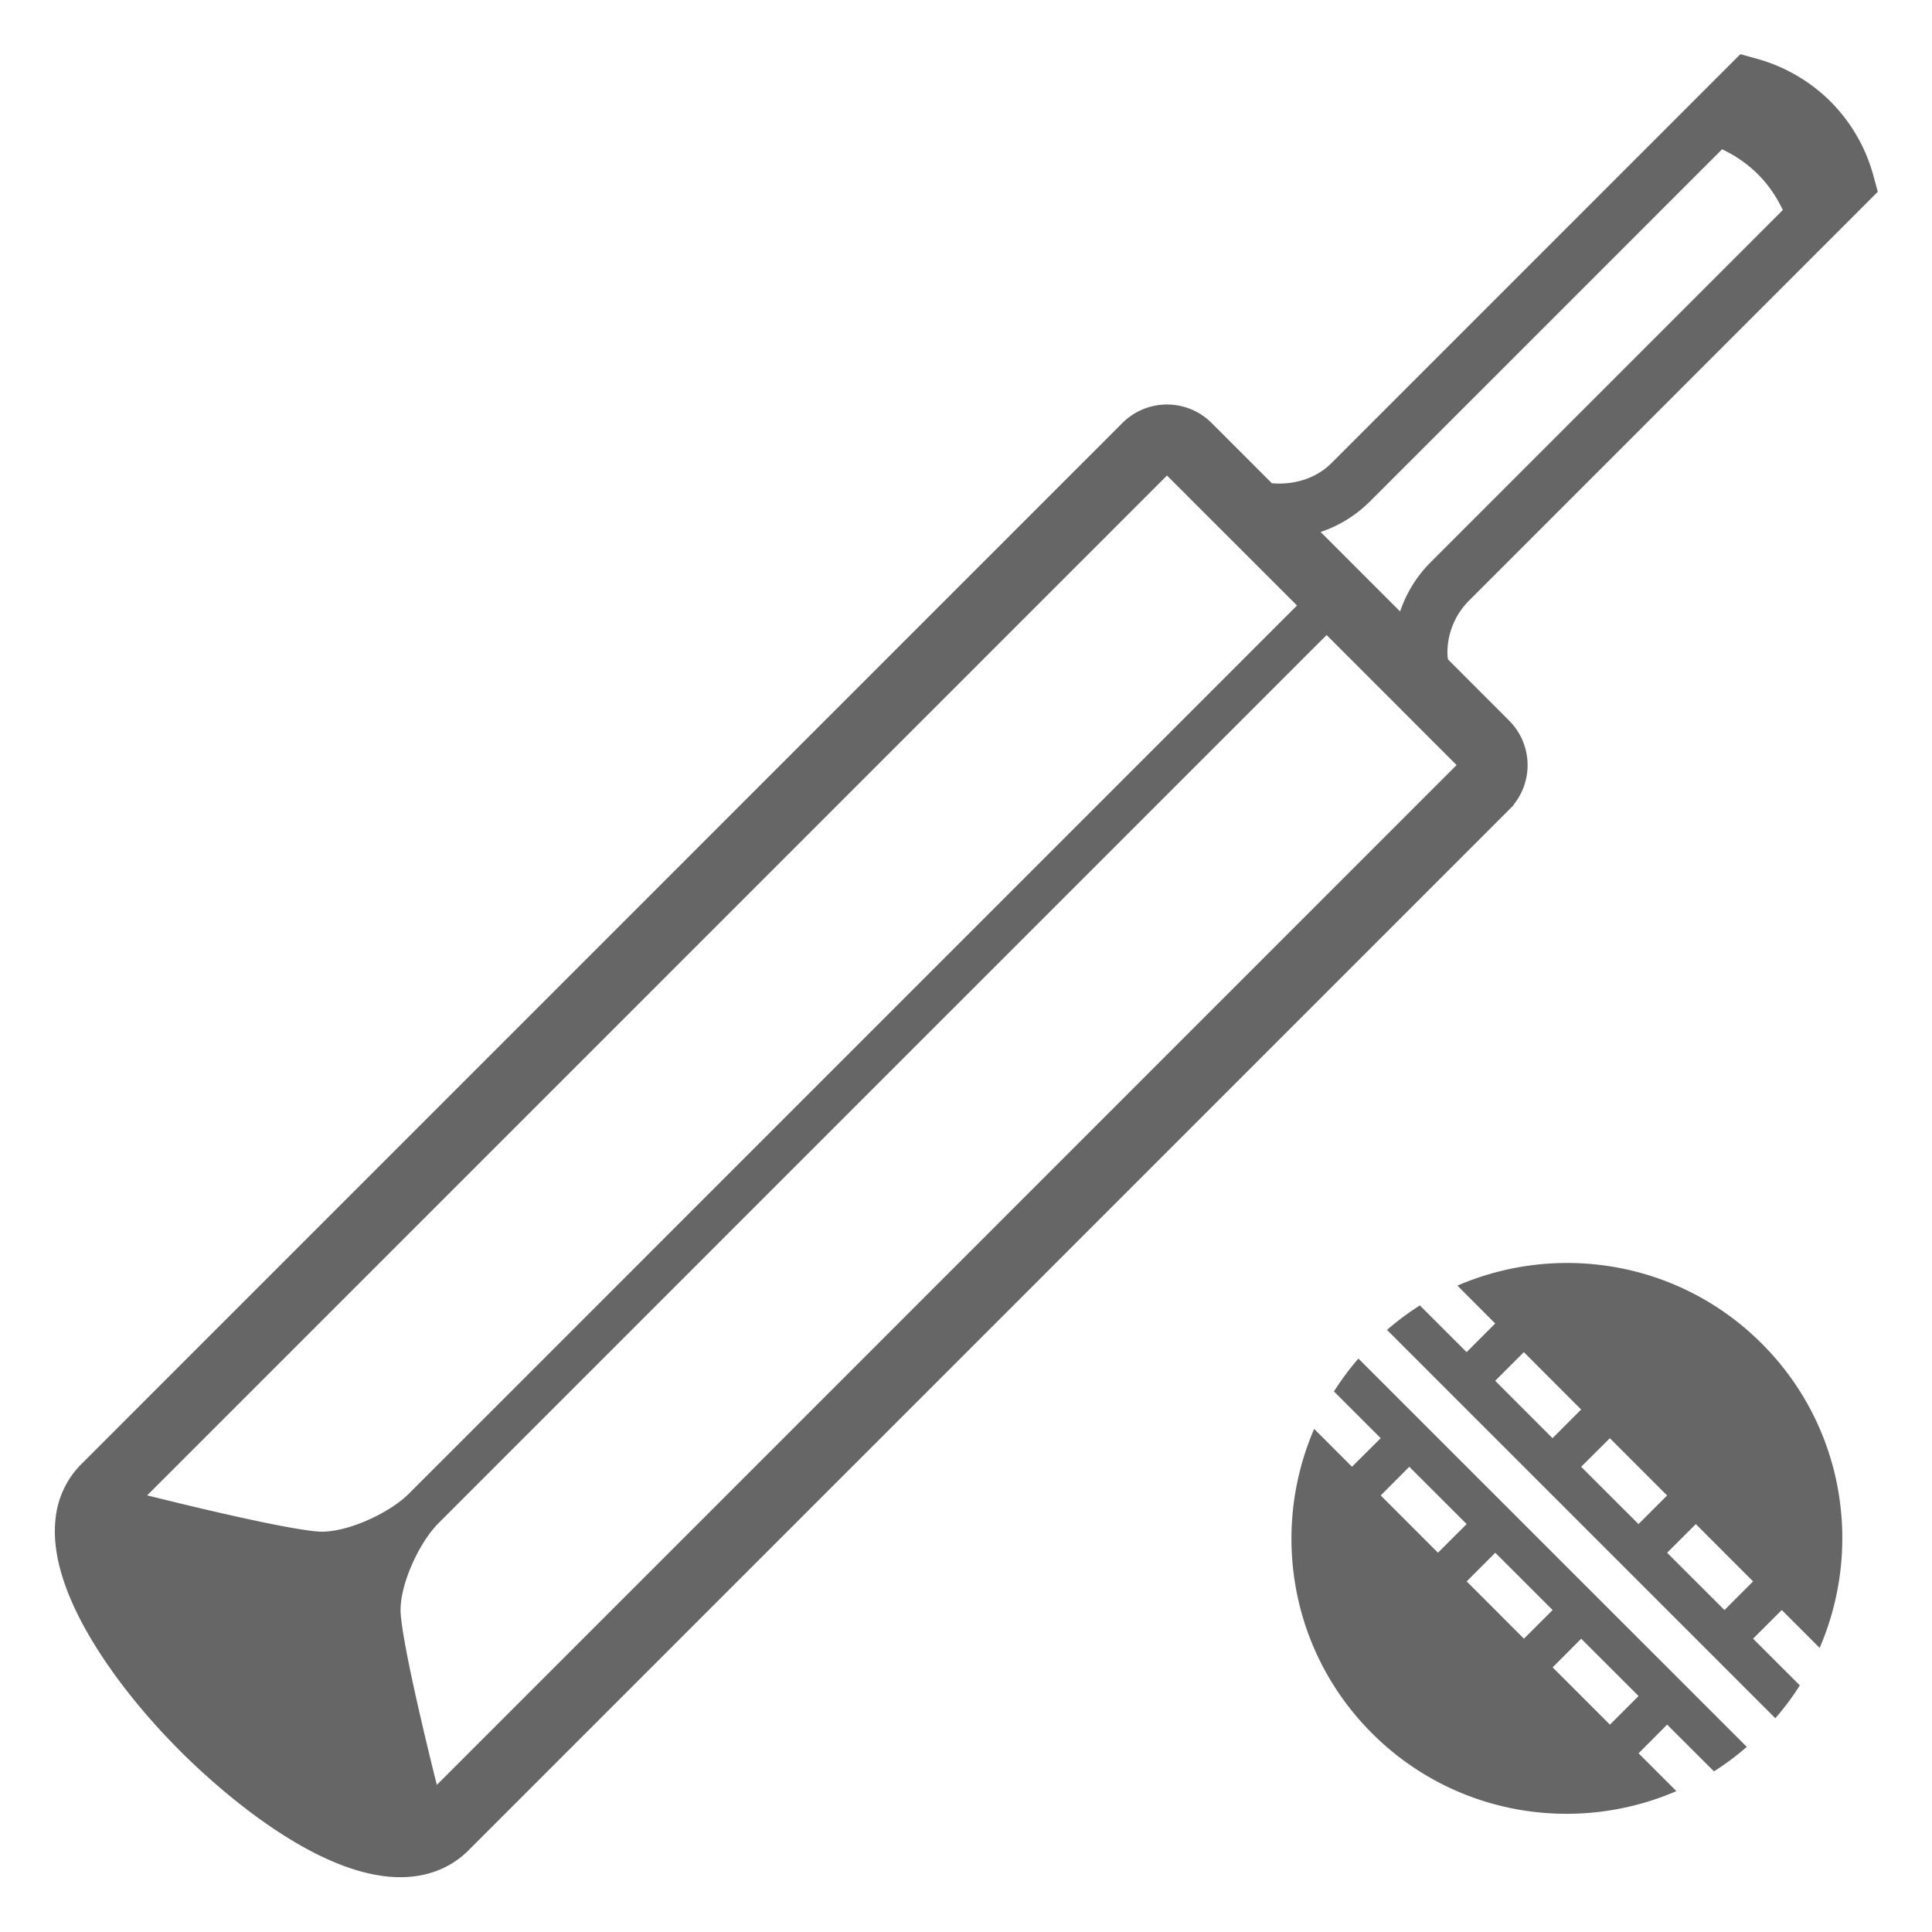 <svg xmlns="http://www.w3.org/2000/svg" width="70" height="70" fill="none"><path fill="#666" d="m52.804 46.58 1.37 1.373-1.036 1.037-1.694-1.692a10 10 0 0 0-1.19.887l14.07 14.07q.495-.57.887-1.19l-1.694-1.693 1.04-1.038 1.372 1.372c1.578-3.649.885-8.045-2.098-11.027-2.983-2.983-7.378-3.675-11.027-2.098m1.37 3.448 1.038-1.038 2.075 2.078-1.036 1.039zm3.114 3.115 1.04-1.035 2.074 2.075-1.036 1.036zm5.193 5.191-2.078-2.076 1.04-1.038 2.074 2.076zM48.33 50.413l1.695 1.695-1.04 1.035-1.37-1.371c-1.58 3.65-.887 8.046 2.096 11.028 2.983 2.981 7.378 3.674 11.028 2.096l-1.37-1.37 1.035-1.04L62.1 64.18q.62-.392 1.19-.887l-14.072-14.07q-.493.57-.886 1.191M59.369 61.45l-1.038 1.037-2.076-2.075 1.035-1.038zm-3.114-3.115-1.04 1.038-2.074-2.076 1.036-1.038zm-3.115-3.115-1.04 1.038-2.074-2.075 1.036-1.039z"/><path fill="#666" stroke="#666" stroke-width=".2" d="M52.343 23.704v-.001a2.77 2.77 0 0 1 .812-2.012L67.883 6.96l.041-.042-.015-.056-.12-.438a5.94 5.94 0 0 0-1.535-2.673 5.96 5.96 0 0 0-2.67-1.538l-.44-.123-.056-.015-.042.04-14.733 14.735c-.592.592-1.444.838-2.276.755l-2.207-2.207a2.185 2.185 0 0 0-3.094 0L3.026 53.11a3.16 3.16 0 0 0-.914 1.93c-.1.878.093 2.007.81 3.445.783 1.565 2.095 3.306 3.694 4.905.53.529 1.718 1.657 3.162 2.654 1.44.994 3.151 1.87 4.724 1.87 1.202 0 1.964-.507 2.393-.935l37.709-37.71a2.18 2.18 0 0 0 0-3.093l-2.236-2.238-.008-.06c-.009-.06-.016-.114-.017-.173ZM5.139 54.232l37.143-37.144 4.853 4.85L14.88 54.194c-.36.361-.945.73-1.573 1s-1.284.432-1.788.396c-.753-.057-2.387-.405-3.841-.742a139 139 0 0 1-2.491-.602zm9.279 4.249c-.037-.502.126-1.158.396-1.786.269-.628.638-1.212.998-1.573l-.07-.07.07.07c4.04-4.041 12.12-12.123 19.192-19.194l9.218-9.217 2.857-2.857.783-.783.204-.204 4.85 4.853-37.143 37.146-.012-.05-.148-.591c-.122-.496-.287-1.174-.454-1.9-.337-1.454-.685-3.088-.741-3.844Zm35.145-40.382L62.374 5.288c.502.231.975.542 1.389.955.413.413.721.885.953 1.387l-12.81 12.812a4.5 4.5 0 0 0-1.132 1.9l-3.112-3.112a4.5 4.5 0 0 0 1.9-1.131l-.07-.07z"/></svg>